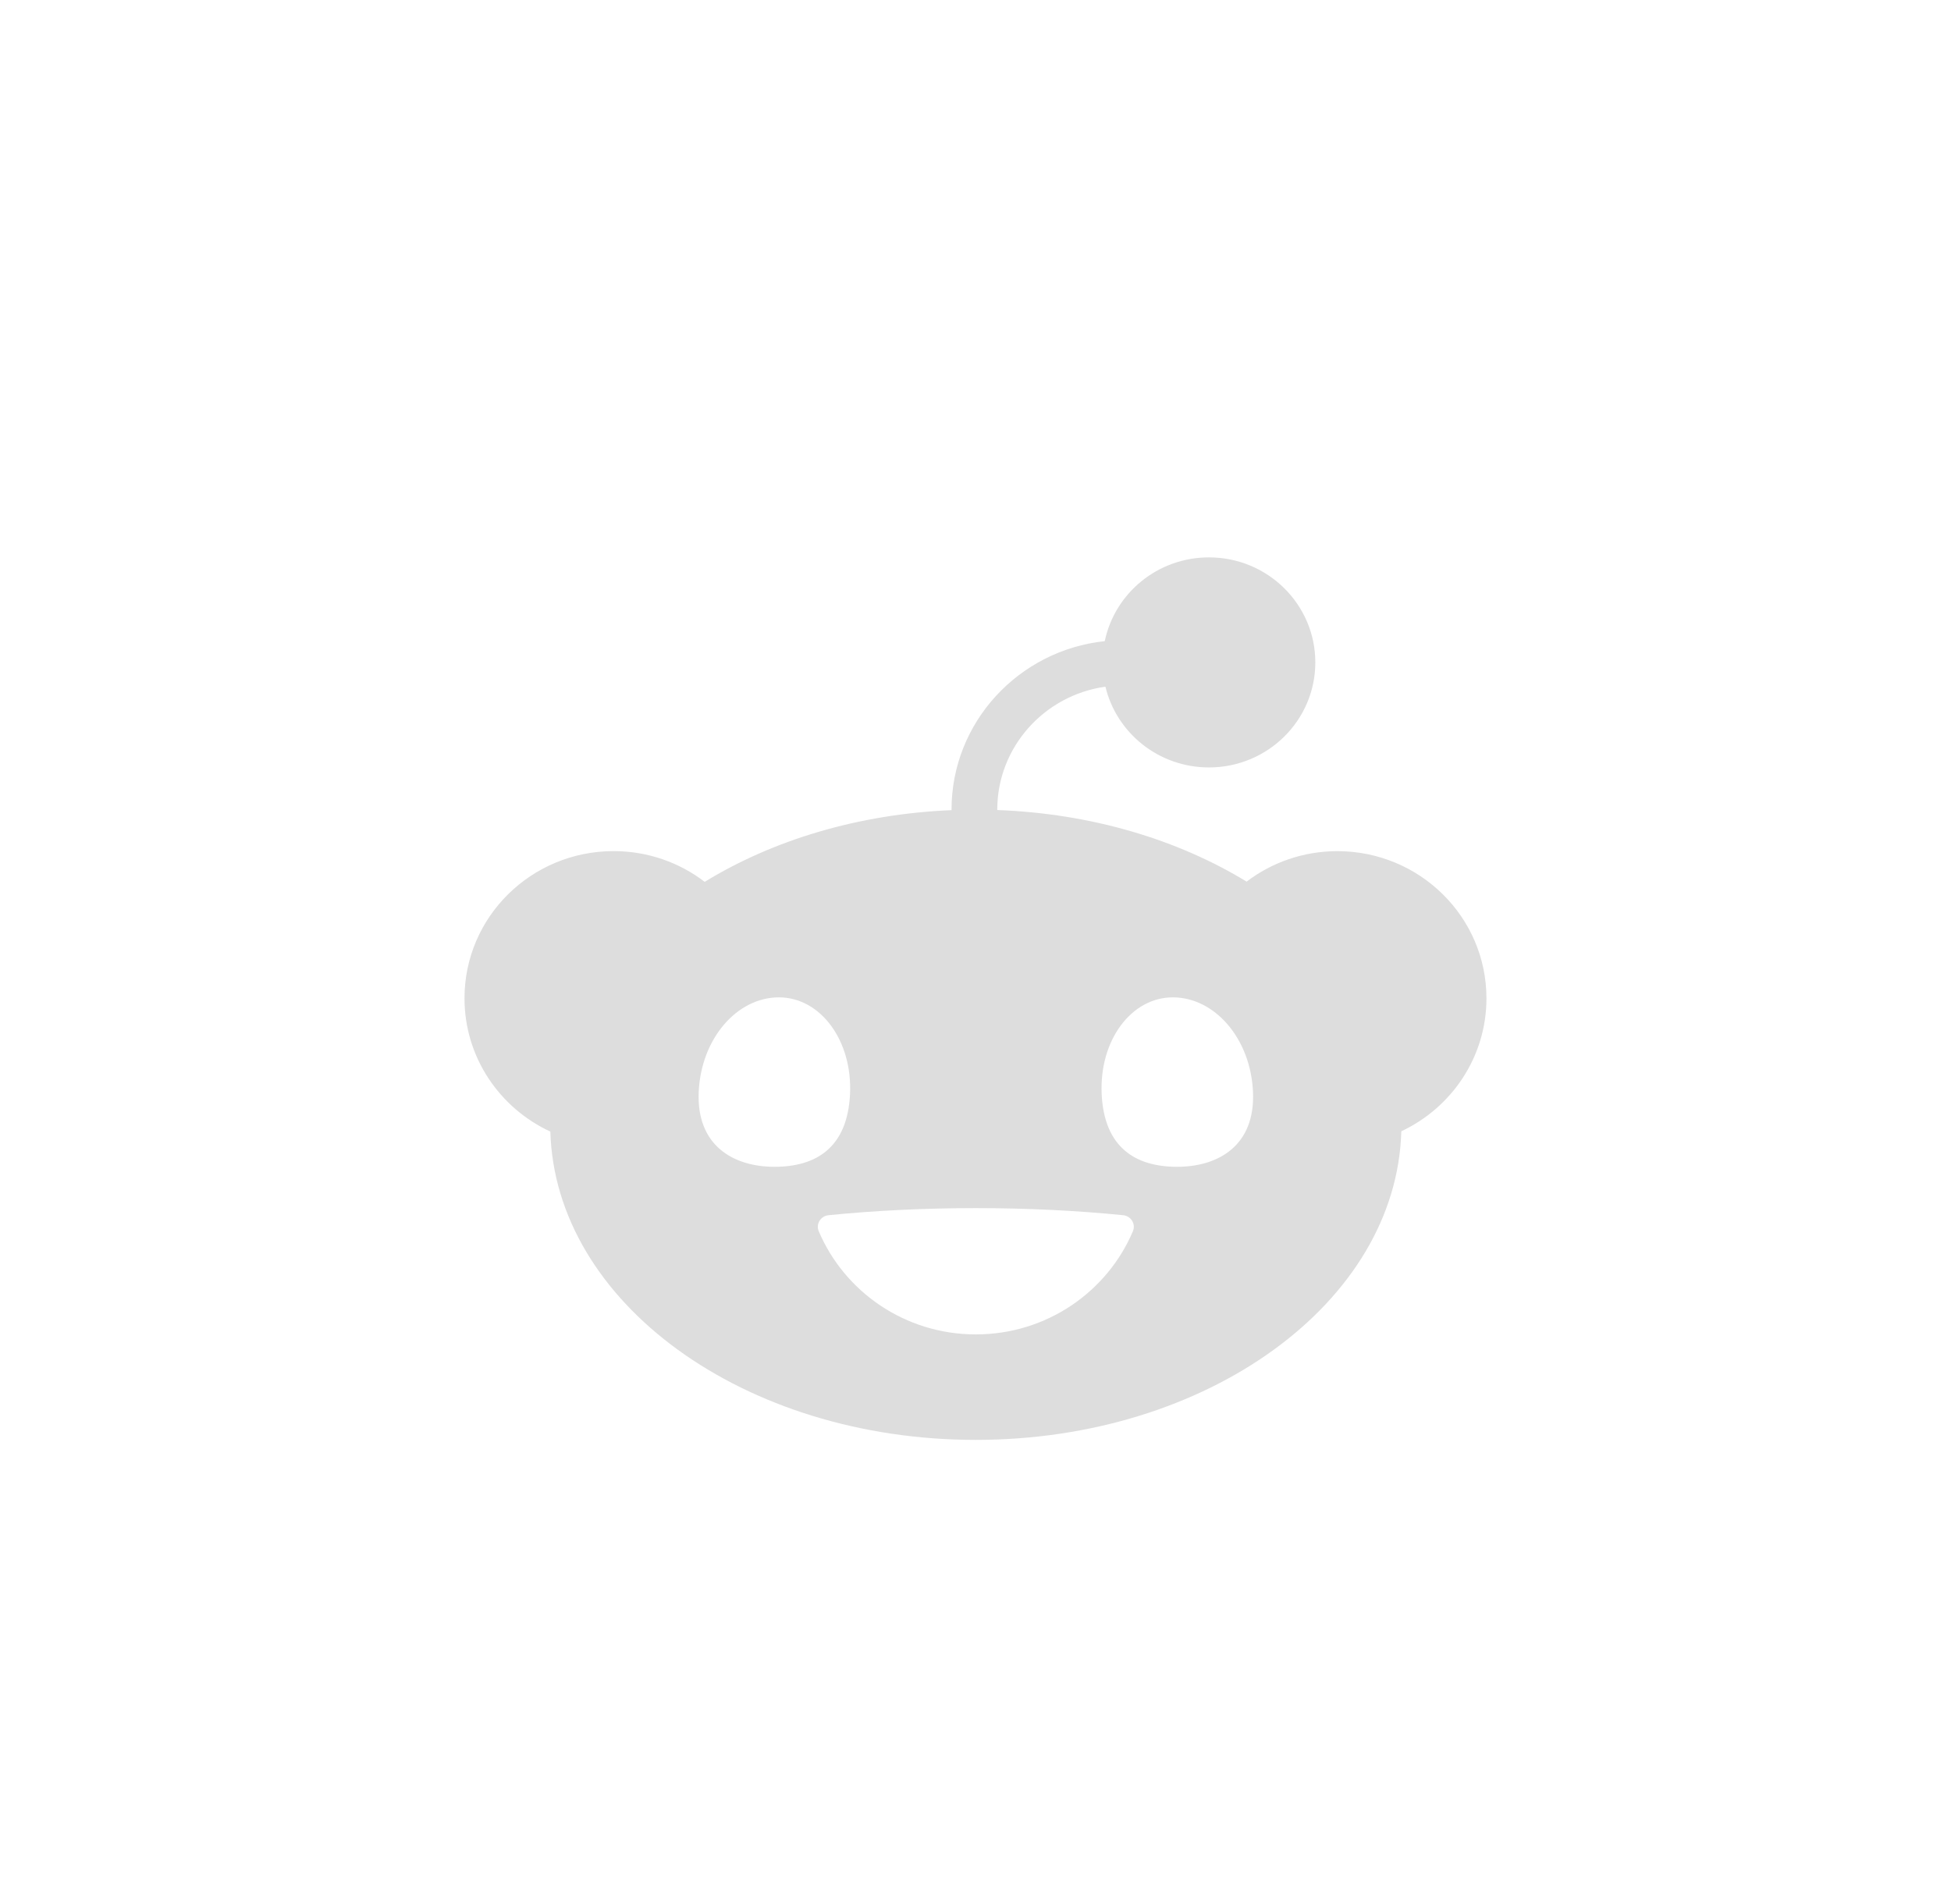 <svg width="84" height="82" viewBox="0 0 84 82" fill="none" xmlns="http://www.w3.org/2000/svg">
<g filter="url(#filter0_dd_1_188)">
<path d="M47.593 25.564C48.07 27.559 49.884 29.045 52.051 29.045C54.581 29.045 56.631 27.02 56.631 24.523C56.631 22.025 54.581 20 52.051 20C49.839 20 47.995 21.548 47.565 23.607C43.861 23.999 40.968 27.101 40.968 30.86C40.968 30.869 40.968 30.875 40.968 30.884C36.94 31.051 33.261 32.183 30.341 33.971C29.256 33.142 27.895 32.648 26.418 32.648C22.872 32.648 19.999 35.484 19.999 38.985C19.999 41.525 21.511 43.713 23.695 44.725C23.907 52.082 32.026 58 42.014 58C52.002 58 60.132 52.076 60.333 44.712C62.5 43.694 63.999 41.513 63.999 38.987C63.999 35.487 61.126 32.65 57.581 32.65C56.109 32.65 54.755 33.139 53.672 33.962C50.726 32.162 47.007 31.03 42.937 30.879C42.937 30.873 42.937 30.869 42.937 30.862C42.937 28.169 44.965 25.935 47.593 25.568V25.564ZM30.083 43.007C30.191 40.709 31.737 38.945 33.534 38.945C35.331 38.945 36.706 40.809 36.598 43.107C36.491 45.405 35.149 46.241 33.349 46.241C31.55 46.241 29.976 45.306 30.083 43.007ZM50.496 38.945C52.296 38.945 53.842 40.709 53.947 43.007C54.054 45.306 52.478 46.241 50.681 46.241C48.884 46.241 47.539 45.407 47.432 43.107C47.325 40.809 48.697 38.945 50.496 38.945ZM48.357 48.325C48.695 48.359 48.909 48.705 48.778 49.014C47.672 51.624 45.061 53.458 42.014 53.458C38.967 53.458 36.358 51.624 35.25 49.014C35.119 48.705 35.334 48.359 35.671 48.325C37.646 48.128 39.783 48.02 42.014 48.02C44.245 48.02 46.38 48.128 48.357 48.325Z" fill="#DDDDDD"/>
</g>
<defs>
<filter id="filter0_dd_1_188" x="-0.001" y="0" width="84" height="82" filterUnits="userSpaceOnUse" color-interpolation-filters="sRGB">
<feFlood flood-opacity="0" result="BackgroundImageFix"/>
<feColorMatrix in="SourceAlpha" type="matrix" values="0 0 0 0 0 0 0 0 0 0 0 0 0 0 0 0 0 0 127 0" result="hardAlpha"/>
<feOffset/>
<feGaussianBlur stdDeviation="10"/>
<feComposite in2="hardAlpha" operator="out"/>
<feColorMatrix type="matrix" values="0 0 0 0 1 0 0 0 0 1 0 0 0 0 1 0 0 0 0.5 0"/>
<feBlend mode="normal" in2="BackgroundImageFix" result="effect1_dropShadow_1_188"/>
<feColorMatrix in="SourceAlpha" type="matrix" values="0 0 0 0 0 0 0 0 0 0 0 0 0 0 0 0 0 0 127 0" result="hardAlpha"/>
<feOffset dy="4"/>
<feGaussianBlur stdDeviation="10"/>
<feComposite in2="hardAlpha" operator="out"/>
<feColorMatrix type="matrix" values="0 0 0 0 1 0 0 0 0 1 0 0 0 0 1 0 0 0 0.25 0"/>
<feBlend mode="normal" in2="effect1_dropShadow_1_188" result="effect2_dropShadow_1_188"/>
<feBlend mode="normal" in="SourceGraphic" in2="effect2_dropShadow_1_188" result="shape"/>
</filter>
</defs>
</svg>
